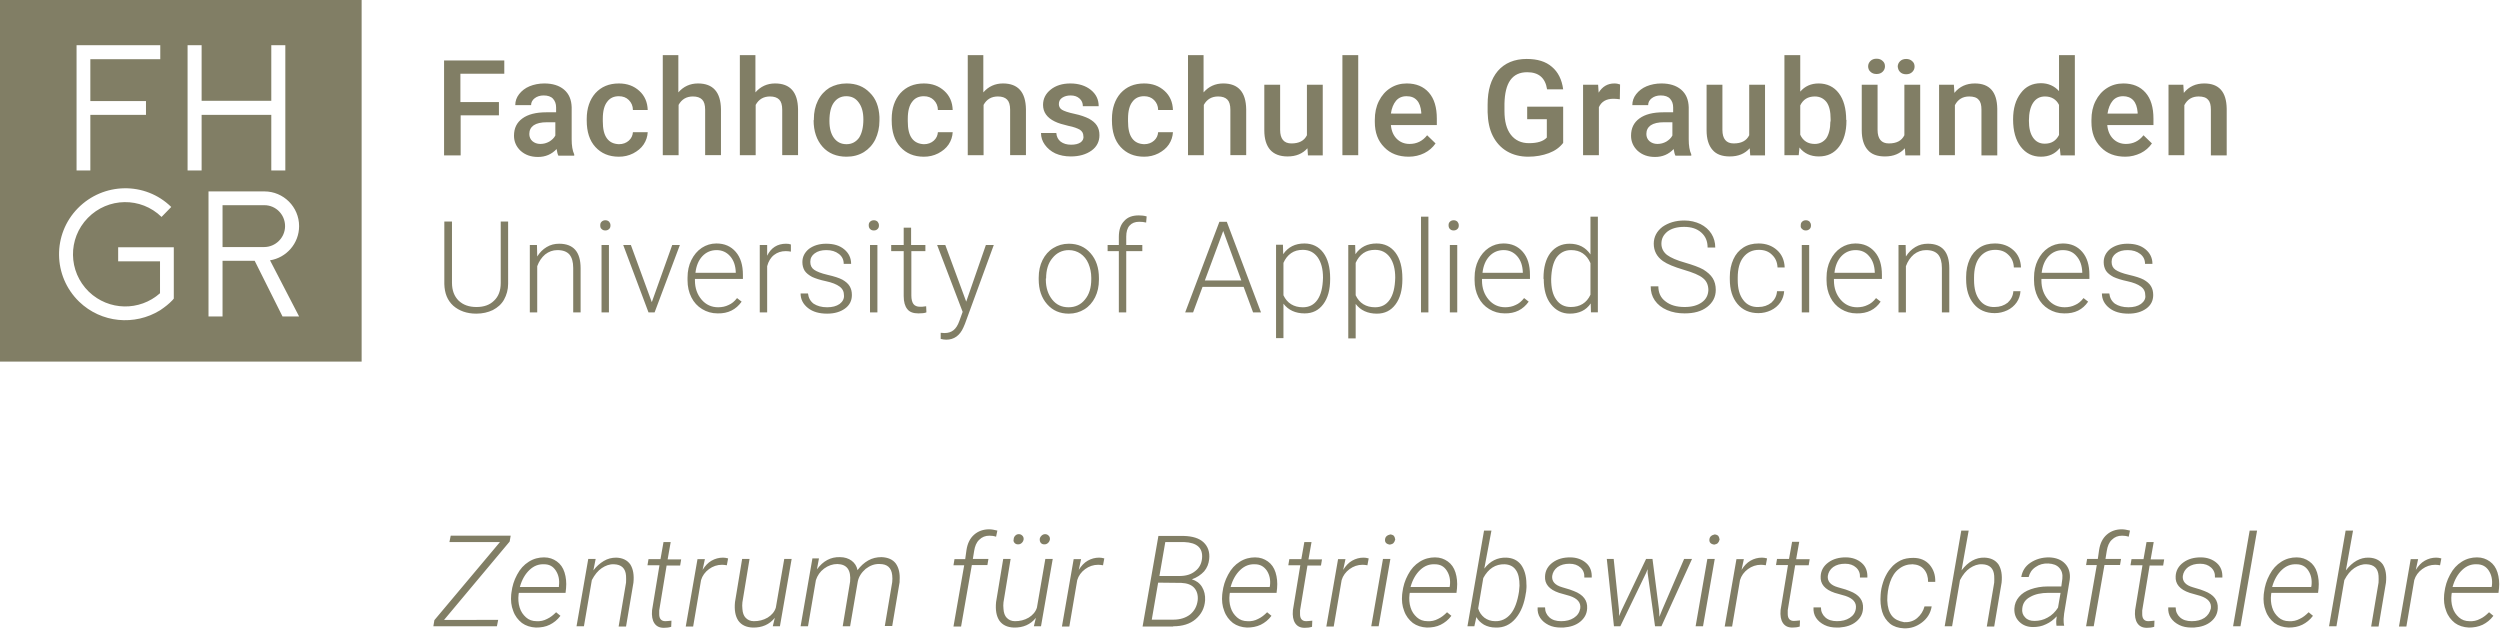 <?xml version="1.0" encoding="UTF-8" standalone="no"?>
<!-- Generator: Adobe Illustrator 23.0.4, SVG Export Plug-In . SVG Version: 6.00 Build 0)  -->

<svg
   xmlns:dc="http://purl.org/dc/elements/1.1/"
   xmlns:cc="http://creativecommons.org/ns#"
   xmlns:rdf="http://www.w3.org/1999/02/22-rdf-syntax-ns#"
   xmlns:svg="http://www.w3.org/2000/svg"
   xmlns="http://www.w3.org/2000/svg"
   xmlns:sodipodi="http://sodipodi.sourceforge.net/DTD/sodipodi-0.dtd"
   xmlns:inkscape="http://www.inkscape.org/namespaces/inkscape"
   version="1.1"
   id="Ebene_1"
   x="0px"
   y="0px"
   viewBox="0 0 296.815 74.625"
   xml:space="preserve"
   sodipodi:docname="FHGR_ZBW_d_rgb_granit.svg"
   inkscape:version="0.92.3 (2405546, 2018-03-11)"
   width="296.815"
   height="74.625"><defs
   id="defs23" /><sodipodi:namedview
   pagecolor="#ffffff"
   bordercolor="#666666"
   borderopacity="1"
   objecttolerance="10"
   gridtolerance="10"
   guidetolerance="10"
   inkscape:pageopacity="0"
   inkscape:pageshadow="2"
   inkscape:window-width="1920"
   inkscape:window-height="1121"
   id="namedview21"
   showgrid="false"
   inkscape:zoom="0.46805128"
   inkscape:cx="133.53237"
   inkscape:cy="104.45834"
   inkscape:window-x="-9"
   inkscape:window-y="-9"
   inkscape:window-maximized="1"
   inkscape:current-layer="Ebene_1" />
<style
   type="text/css"
   id="style2">
	.st0{fill:#817E65;}
</style>
<g
   id="g10"
   transform="scale(0.303)">
	<g
   id="g8">
		<path
   class="st0"
   d="M 103.6,80.4 H 87.2 v 16.4 h 9.8 6 0.5 c 4.5,0 8.2,-3.7 8.2,-8.2 0,-4.5 -3.6,-8.2 -8.1,-8.2 z"
   id="path4"
   inkscape:connector-curvature="0"
   style="fill:#817e65" />
		<path
   class="st0"
   d="M 0,0 V 141.7 H 141.7 V 0 Z m 30,17.7 h 5.5 27.3 v 5.5 H 35.4 V 39.6 H 57.2 V 45 H 35.4 V 66.8 H 30 Z m 38.1,84.5 v 4.6 10.2 c -0.2,0.2 -0.3,0.4 -0.5,0.6 -1.4,1.5 -3,2.7 -4.6,3.8 -0.1,0.1 -0.2,0.1 -0.3,0.2 -9.9,6.1 -23,5 -31.7,-3.4 C 20.7,108.2 20.5,91.8 30.5,81.6 40.5,71.4 56.9,71.1 67.1,81.1 L 63.3,85 c -8.1,-7.9 -21,-7.7 -28.9,0.4 -7.9,8.1 -7.7,21 0.4,28.9 7.8,7.5 19.9,7.7 27.9,0.6 V 102.4 H 46.3 V 96.9 H 68.1 Z M 79,66.8 H 73.5 V 17.7 H 79 v 21.8 h 27.3 V 17.7 h 5.5 v 49.1 h -5.5 V 45 H 79 Z m 38.2,57.2 h -6.5 L 99.8,102.2 H 87.2 V 124 H 81.7 V 75 h 5.5 16.4 c 7.5,0 13.6,6.1 13.6,13.6 0,6.8 -5,12.4 -11.4,13.4 z"
   id="path6"
   inkscape:connector-curvature="0"
   style="fill:#817e65" />
	</g>
</g>
<g
   id="g18"
   transform="scale(0.303)">
	<path
   class="st0"
   d="m 975.2,223.6 c 1.1,1.7 1.5,3.7 1.2,6 l -0.1,0.4 H 961 c 0.8,-2.9 2.1,-5.1 3.8,-6.7 1.7,-1.6 3.6,-2.3 5.7,-2.2 2,0 3.6,0.8 4.7,2.5 m -2.4,21.2 c 1.6,-0.8 3,-1.9 4.2,-3.5 l -1.7,-1.4 c -1.1,1.1 -2.2,2 -3.5,2.6 -1.3,0.7 -2.7,1 -4.2,0.9 -1.6,0 -3,-0.5 -4.1,-1.5 -1.1,-1 -2,-2.2 -2.5,-3.9 -0.5,-1.6 -0.6,-3.3 -0.4,-5.1 l 0.1,-0.6 H 979 l 0.2,-1.8 c 0.2,-2.2 0,-4.3 -0.6,-6.2 -0.6,-1.9 -1.6,-3.3 -3,-4.3 -1.4,-1 -3,-1.6 -5,-1.6 -2.1,0 -4.1,0.5 -6,1.7 -1.9,1.2 -3.4,2.8 -4.6,5.1 -1.2,2.2 -1.9,4.5 -2.2,7 l -0.1,0.8 c -0.2,2.3 0,4.4 0.8,6.4 0.7,2 1.9,3.5 3.4,4.7 1.5,1.1 3.4,1.7 5.5,1.8 1.9,0 3.7,-0.3 5.4,-1.1 m -16.2,-26 c -0.8,-0.2 -1.4,-0.3 -2,-0.3 -1.6,0 -3.1,0.4 -4.5,1.2 -1.4,0.8 -2.5,2 -3.5,3.6 l 0.9,-4.2 h -2.9 l -4.6,26.4 h 2.9 l 3.1,-18.2 c 0.5,-1.7 1.6,-3.2 3.1,-4.3 1.5,-1.1 3.2,-1.7 5.1,-1.7 0.7,0 1.3,0.1 1.9,0.2 z M 922,207.9 h -2.9 l -6.5,37.5 h 2.9 l 3.1,-18.1 c 1.1,-2.1 2.4,-3.7 3.9,-4.7 1.5,-1 3.1,-1.6 4.8,-1.5 2.9,0.1 4.5,1.6 4.7,4.5 0.1,0.9 0,1.8 0,2.7 l -2.9,17.2 h 2.9 l 2.9,-17.2 c 0.3,-3 -0.1,-5.3 -1.2,-7.1 -1.2,-1.7 -3,-2.6 -5.5,-2.7 -3.4,-0.1 -6.4,1.6 -9,5 z m -17.5,15.7 c 1.1,1.7 1.5,3.7 1.2,6 l -0.1,0.4 h -15.3 c 0.8,-2.9 2.1,-5.1 3.8,-6.7 1.7,-1.6 3.6,-2.3 5.7,-2.2 2,0 3.6,0.8 4.7,2.5 m -2.4,21.2 c 1.6,-0.8 3,-1.9 4.2,-3.5 l -1.7,-1.4 c -1.1,1.1 -2.2,2 -3.5,2.6 -1.3,0.7 -2.7,1 -4.2,0.9 -1.6,0 -3,-0.5 -4.1,-1.5 -1.1,-1 -2,-2.2 -2.5,-3.9 -0.5,-1.6 -0.6,-3.3 -0.4,-5.1 l 0.1,-0.6 h 18.3 l 0.2,-1.8 c 0.2,-2.2 0,-4.3 -0.6,-6.2 -0.6,-1.9 -1.6,-3.3 -3,-4.3 -1.4,-1 -3,-1.6 -5,-1.6 -2.1,0 -4.1,0.5 -6,1.7 -1.9,1.2 -3.4,2.8 -4.6,5.1 -1.2,2.2 -1.9,4.5 -2.2,7 L 887,233 c -0.2,2.3 0,4.4 0.8,6.4 0.7,2 1.9,3.5 3.4,4.7 1.5,1.1 3.4,1.7 5.5,1.8 2,0 3.8,-0.3 5.4,-1.1 m -17.7,-36.9 h -2.9 l -6.5,37.5 h 2.9 z m -20.6,34.2 c -1.4,0.9 -3,1.3 -5,1.3 -2,0 -3.5,-0.5 -4.6,-1.5 -1.1,-1 -1.7,-2.3 -1.7,-3.9 h -2.9 c -0.1,1.5 0.2,2.9 1,4.1 0.8,1.2 1.9,2.1 3.3,2.8 1.4,0.7 3,1 4.8,1 h 1 c 2.7,-0.2 4.9,-0.9 6.6,-2.3 1.7,-1.4 2.6,-3.1 2.7,-5.2 0.2,-3.1 -1.5,-5.4 -5.2,-6.8 l -1.6,-0.6 -3,-0.9 c -2.8,-0.8 -4.1,-2.3 -3.9,-4.4 0.2,-1.4 0.9,-2.6 2.1,-3.5 1.3,-0.9 2.8,-1.3 4.7,-1.3 1.8,0 3.2,0.5 4.3,1.5 1.1,1 1.6,2.3 1.5,3.9 h 2.9 c 0.1,-2.4 -0.6,-4.3 -2.2,-5.7 -1.6,-1.4 -3.7,-2.2 -6.3,-2.2 -2.6,0 -4.9,0.6 -6.8,2 -1.9,1.4 -2.9,3.2 -3,5.4 -0.2,3 1.6,5.2 5.5,6.5 l 4.2,1.2 c 3,1 4.4,2.6 4.1,4.9 -0.4,1.6 -1.2,2.8 -2.5,3.7 m -22.7,-29.8 -1.2,6.8 h -4.7 l -0.4,2.4 h 4.7 l -2.9,17.6 c -0.2,2.2 0.1,3.9 0.9,5.1 0.8,1.2 2,1.8 3.7,1.8 1,0 2,-0.1 2.9,-0.4 l 0.1,-2.4 c -1.1,0.1 -1.9,0.2 -2.4,0.2 -1.6,0 -2.4,-1 -2.4,-2.7 v -1.5 l 2.9,-17.6 h 5.3 l 0.4,-2.4 h -5.3 l 1.2,-6.8 h -2.8 z m -20.7,33.1 4.2,-24 h 6.1 l 0.4,-2.4 H 825 l 0.5,-3.1 c 0.3,-1.9 0.9,-3.4 2,-4.4 1.1,-1.1 2.4,-1.6 4,-1.6 0.8,0 1.7,0.1 2.6,0.4 l 0.5,-2.4 c -1.2,-0.3 -2.3,-0.5 -3.2,-0.5 -2.3,0 -4.3,0.7 -5.9,2.1 -1.6,1.4 -2.6,3.4 -3,6 L 822,219 h -4.2 l -0.4,2.4 h 4.2 l -4.2,24 z m -26.9,-3.5 c -0.9,-0.9 -1.3,-2.1 -1.1,-3.5 0.2,-2 1.2,-3.5 3.1,-4.5 1.9,-1.1 4.3,-1.6 7.2,-1.6 h 4.7 l -1,5.8 c -1.1,1.7 -2.4,3 -4.1,3.9 -1.6,0.9 -3.3,1.3 -5.1,1.3 -1.6,0 -2.8,-0.4 -3.7,-1.4 m 15.3,3.5 v -0.3 c -0.2,-0.9 -0.2,-1.7 -0.2,-2.6 l 0.2,-2.1 2.2,-13.3 c 0.3,-2.5 -0.3,-4.6 -1.8,-6.2 -1.5,-1.6 -3.6,-2.4 -6.3,-2.5 -2.8,0 -5.2,0.7 -7.3,2.1 -2.1,1.4 -3.2,3.3 -3.6,5.6 h 2.9 c 0.4,-1.6 1.2,-2.9 2.7,-3.9 1.4,-1 3.1,-1.5 5,-1.4 1.9,0.1 3.3,0.6 4.3,1.7 1,1.1 1.4,2.5 1.2,4.3 l -0.4,3 h -5.4 c -2.4,0 -4.6,0.4 -6.6,1.1 -2,0.7 -3.5,1.7 -4.6,3 -1.1,1.3 -1.7,2.8 -1.8,4.5 -0.1,2.1 0.5,3.8 1.9,5.2 1.4,1.4 3.2,2.1 5.4,2.1 1.8,0 3.5,-0.3 5.1,-1.1 1.6,-0.7 3,-1.8 4.2,-3.1 l -0.2,1.8 c 0,0.6 0,1.2 0.1,1.9 h 3 z m -37.4,-37.5 h -2.9 l -6.5,37.5 h 2.9 l 3.1,-18.1 c 1.1,-2.1 2.4,-3.7 3.9,-4.7 1.5,-1 3.1,-1.6 4.8,-1.5 2.9,0.1 4.5,1.6 4.7,4.5 0.1,0.9 0,1.8 0,2.7 l -2.9,17.2 h 2.9 l 2.9,-17.2 c 0.3,-3 -0.1,-5.3 -1.2,-7.1 -1.2,-1.7 -3,-2.6 -5.5,-2.7 -3.4,-0.1 -6.4,1.6 -9,5 z m -30.1,33.4 c -1.1,-1.4 -1.7,-3.4 -1.8,-6 0,-2.5 0.3,-4.9 1.1,-7.2 0.8,-2.3 1.9,-4 3.5,-5.2 1.5,-1.2 3.3,-1.8 5.3,-1.8 1.9,0.1 3.4,0.7 4.5,2 1.1,1.3 1.6,2.9 1.6,4.9 h 2.8 c 0.1,-2.7 -0.7,-4.9 -2.2,-6.7 -1.6,-1.8 -3.7,-2.7 -6.4,-2.7 -1.9,0 -3.6,0.3 -5,1 -1.4,0.7 -2.8,1.7 -3.8,3 -1.1,1.2 -1.9,2.7 -2.6,4.3 -0.6,1.6 -1.1,3.3 -1.3,5 l -0.1,1.1 c -0.2,2.5 0,4.7 0.6,6.7 0.6,2 1.7,3.5 3.1,4.7 1.4,1.1 3.2,1.7 5.4,1.8 2.7,0.1 5,-0.7 7.1,-2.3 2.1,-1.6 3.4,-3.7 3.8,-6.3 h -2.8 c -0.5,1.9 -1.5,3.4 -2.9,4.6 -1.4,1.2 -3.2,1.7 -5.1,1.6 -2.1,-0.4 -3.7,-1.1 -4.8,-2.5 m -16.5,0.8 c -1.4,0.9 -3,1.3 -5,1.3 -2,0 -3.5,-0.5 -4.6,-1.5 -1.1,-1 -1.7,-2.3 -1.7,-3.9 h -2.9 c -0.1,1.5 0.2,2.9 1,4.1 0.8,1.2 1.9,2.1 3.3,2.8 1.4,0.7 3,1 4.8,1 h 1 c 2.7,-0.2 4.9,-0.9 6.6,-2.3 1.7,-1.4 2.6,-3.1 2.7,-5.2 0.2,-3.1 -1.5,-5.4 -5.2,-6.8 l -1.6,-0.6 -3.1,-0.9 c -2.8,-0.8 -4.1,-2.3 -3.9,-4.4 0.2,-1.4 0.9,-2.6 2.1,-3.5 1.3,-0.9 2.8,-1.3 4.7,-1.3 1.8,0 3.2,0.5 4.3,1.5 1.1,1 1.6,2.3 1.5,3.9 h 2.9 c 0.1,-2.4 -0.6,-4.3 -2.2,-5.7 -1.6,-1.4 -3.7,-2.2 -6.3,-2.2 -2.6,0 -4.9,0.6 -6.8,2 -1.9,1.4 -2.9,3.2 -3,5.4 -0.2,3 1.6,5.2 5.5,6.5 l 4.2,1.2 c 3,1 4.4,2.6 4.1,4.9 -0.2,1.6 -1,2.8 -2.4,3.7 M 702.2,212.3 701,219 h -4.7 l -0.4,2.4 h 4.7 l -2.9,17.6 c -0.2,2.2 0.1,3.9 0.9,5.1 0.8,1.2 2,1.8 3.7,1.8 1,0 2,-0.1 2.9,-0.4 l 0.1,-2.4 c -1.1,0.1 -1.9,0.2 -2.4,0.2 -1.6,0 -2.4,-1 -2.4,-2.7 v -1.5 l 2.9,-17.6 h 5.3 l 0.4,-2.4 h -5.3 l 1.2,-6.8 z m -9.8,6.5 c -0.8,-0.2 -1.4,-0.3 -2,-0.3 -1.6,0 -3.1,0.4 -4.5,1.2 -1.4,0.8 -2.5,2 -3.5,3.6 l 0.9,-4.2 h -2.9 l -4.6,26.4 h 2.9 l 3.1,-18.2 c 0.5,-1.7 1.6,-3.2 3.1,-4.3 1.5,-1.1 3.2,-1.7 5.1,-1.7 0.7,0 1.3,0.1 1.9,0.2 z m -20.7,-5.4 c 0.6,-0.1 1.1,-0.3 1.4,-0.6 0.3,-0.3 0.5,-0.7 0.7,-1.4 -0.1,-0.7 -0.3,-1.1 -0.5,-1.4 -0.3,-0.3 -0.7,-0.5 -1.4,-0.6 -1.3,0.3 -2,0.9 -2.1,2 -0.1,1.1 0.5,1.8 1.9,2 m 0.2,5.6 H 669 l -4.6,26.4 h 2.9 z m -39.6,0 h -2.7 l 2.8,26.4 h 2.5 l 10.1,-20.9 0.6,-1.5 v 1.5 l 2.9,20.9 H 651 L 663,219 h -3.1 l -8.7,20.2 -1,2.5 -0.1,-2.5 -2.6,-20.2 H 645 l -9.6,20.1 -1,2.3 v -2.1 z m -15.6,23.1 c -1.4,0.9 -3,1.3 -5,1.3 -2,0 -3.5,-0.5 -4.6,-1.5 -1.1,-1 -1.7,-2.3 -1.7,-3.9 h -2.9 c -0.1,1.5 0.2,2.9 1,4.1 0.8,1.2 1.9,2.1 3.3,2.8 1.4,0.7 3,1 4.8,1 h 1 c 2.7,-0.2 4.9,-0.9 6.6,-2.3 1.7,-1.4 2.6,-3.1 2.7,-5.2 0.2,-3.1 -1.5,-5.4 -5.2,-6.8 l -1.6,-0.6 -3,-0.9 c -2.8,-0.8 -4.1,-2.3 -3.9,-4.4 0.2,-1.4 0.9,-2.6 2.1,-3.5 1.3,-0.9 2.8,-1.3 4.7,-1.3 1.8,0 3.2,0.5 4.3,1.5 1.1,1 1.6,2.3 1.5,3.9 h 2.9 c 0.1,-2.4 -0.6,-4.3 -2.2,-5.7 -1.6,-1.4 -3.7,-2.2 -6.3,-2.2 -2.6,0 -4.9,0.6 -6.8,2 -1.9,1.4 -2.9,3.2 -3,5.4 -0.2,3 1.6,5.2 5.5,6.5 l 4.2,1.2 c 3,1 4.4,2.6 4.1,4.9 -0.3,1.6 -1.1,2.8 -2.5,3.7 m -24.8,-1.5 c -1.6,1.9 -3.7,2.9 -6.1,2.8 -1.6,0 -3,-0.5 -4.2,-1.4 -1.1,-0.9 -2,-2.1 -2.4,-3.6 l 2,-11.9 c 2,-3.7 4.8,-5.5 8.4,-5.4 1.9,0.1 3.4,0.8 4.4,2.3 1,1.4 1.4,3.5 1.4,6.1 l -0.2,2.3 c -0.6,3.9 -1.7,6.9 -3.3,8.8 m 6.1,-8.8 c 0.1,-1 0.2,-2 0.1,-3 0,-3.2 -0.8,-5.7 -2.1,-7.5 -1.4,-1.8 -3.3,-2.7 -5.8,-2.8 -3.4,-0.1 -6.3,1.3 -8.6,4.3 l 2.8,-14.9 h -2.9 l -6.5,37.5 h 2.7 l 0.8,-3.6 c 0.7,1.3 1.7,2.2 3,3 1.3,0.7 2.8,1.1 4.6,1.1 3.1,0.1 5.7,-1.1 7.8,-3.6 2.1,-2.5 3.4,-5.8 4,-10 z m -31.1,-8.2 c 1.1,1.7 1.5,3.7 1.2,6 L 568,230 h -15.3 c 0.8,-2.9 2.1,-5.1 3.8,-6.7 1.7,-1.6 3.6,-2.3 5.7,-2.2 2.1,0 3.6,0.8 4.7,2.5 m -2.4,21.2 c 1.6,-0.8 3,-1.9 4.2,-3.5 l -1.7,-1.4 c -1.1,1.1 -2.2,2 -3.5,2.6 -1.3,0.7 -2.7,1 -4.2,0.9 -1.6,0 -3,-0.5 -4.1,-1.5 -1.1,-1 -2,-2.2 -2.5,-3.9 -0.5,-1.6 -0.6,-3.3 -0.4,-5.1 l 0.1,-0.6 h 18.3 l 0.2,-1.8 c 0.2,-2.2 0,-4.3 -0.6,-6.2 -0.6,-1.9 -1.6,-3.3 -3,-4.3 -1.4,-1 -3,-1.6 -5,-1.6 -2.1,0 -4.1,0.5 -6,1.7 -1.9,1.2 -3.4,2.8 -4.6,5.1 -1.2,2.2 -1.9,4.5 -2.2,7 l -0.1,0.8 c -0.2,2.3 0,4.4 0.8,6.4 0.7,2 1.9,3.5 3.4,4.7 1.5,1.1 3.4,1.7 5.5,1.8 2,0 3.8,-0.3 5.4,-1.1 m -19.9,-31.4 c 0.6,-0.1 1.1,-0.3 1.4,-0.6 0.3,-0.3 0.5,-0.7 0.7,-1.4 -0.1,-0.7 -0.3,-1.1 -0.5,-1.4 -0.3,-0.3 -0.7,-0.5 -1.4,-0.6 -1.3,0.3 -2,0.9 -2.1,2 -0.1,1.1 0.5,1.8 1.9,2 m 0.2,5.6 h -2.9 l -4.6,26.4 h 2.9 z m -8.5,-0.2 c -0.8,-0.2 -1.4,-0.3 -2,-0.3 -1.6,0 -3.1,0.4 -4.5,1.2 -1.4,0.8 -2.5,2 -3.5,3.6 l 0.9,-4.2 h -2.9 l -4.6,26.4 h 2.9 l 3.1,-18.2 c 0.5,-1.7 1.6,-3.2 3.1,-4.3 1.5,-1.1 3.2,-1.7 5.1,-1.7 0.7,0 1.3,0.1 1.9,0.2 z m -25.2,-6.5 -1.2,6.8 h -4.7 l -0.4,2.4 h 4.7 l -2.9,17.6 c -0.2,2.2 0.1,3.9 0.9,5.1 0.8,1.2 2,1.8 3.7,1.8 1,0 2,-0.1 2.9,-0.4 l 0.1,-2.4 c -1.1,0.1 -1.9,0.2 -2.4,0.2 -1.6,0 -2.4,-1 -2.4,-2.7 v -1.5 l 2.9,-17.6 h 5.3 l 0.4,-2.4 h -5.3 l 1.2,-6.8 h -2.8 z m -14.7,11.3 c 1.1,1.7 1.5,3.7 1.2,6 l -0.1,0.4 h -15.3 c 0.8,-2.9 2.1,-5.1 3.8,-6.7 1.7,-1.6 3.6,-2.3 5.7,-2.2 2,0 3.5,0.8 4.7,2.5 m -2.4,21.2 c 1.6,-0.8 3,-1.9 4.2,-3.5 l -1.7,-1.4 c -1.1,1.1 -2.2,2 -3.5,2.6 -1.3,0.7 -2.7,1 -4.2,0.9 -1.6,0 -3,-0.5 -4.1,-1.5 -1.1,-1 -2,-2.2 -2.5,-3.9 -0.5,-1.6 -0.6,-3.3 -0.4,-5.1 l 0.1,-0.6 h 18.3 l 0.2,-1.8 c 0.2,-2.2 0,-4.3 -0.6,-6.2 -0.6,-1.9 -1.6,-3.3 -3,-4.3 -1.4,-1 -3,-1.6 -5,-1.6 -2.1,0 -4.1,0.5 -6,1.7 -1.9,1.2 -3.4,2.8 -4.6,5.1 -1.2,2.2 -1.9,4.5 -2.2,7 l -0.1,0.8 c -0.2,2.3 0,4.4 0.8,6.4 0.7,2 1.9,3.5 3.4,4.7 1.5,1.1 3.4,1.7 5.5,1.8 1.9,0 3.7,-0.3 5.4,-1.1 m -37.4,-32.4 h 7.4 c 5,0.2 7.4,2.3 7,6.4 -0.2,2.1 -1.1,3.8 -2.7,5 -1.6,1.3 -3.6,1.9 -6.2,1.9 h -7.8 z m 6.3,16 c 2.2,0.1 3.9,0.7 5,1.9 1.1,1.2 1.6,2.9 1.4,4.9 -0.3,2.4 -1.3,4.2 -3,5.6 -1.7,1.3 -3.9,2 -6.5,2 h -8.5 l 2.5,-14.5 z m -3.2,17 c 3.6,0 6.6,-0.9 8.8,-2.8 2.2,-1.9 3.5,-4.3 3.7,-7.4 0.1,-2 -0.3,-3.7 -1.2,-5.2 -0.9,-1.5 -2.3,-2.5 -4,-3 2,-0.7 3.6,-1.8 4.8,-3.1 1.2,-1.4 1.8,-3 2,-4.8 0.3,-2.8 -0.5,-5 -2.2,-6.6 -1.7,-1.6 -4.3,-2.4 -7.7,-2.5 h -10 l -6.2,35.5 h 12 z m -27,-26.6 c -0.8,-0.2 -1.4,-0.3 -2,-0.3 -1.6,0 -3.1,0.4 -4.5,1.2 -1.4,0.8 -2.5,2 -3.5,3.6 l 0.9,-4.2 h -2.9 l -4.6,26.4 h 2.9 l 3.1,-18.2 c 0.5,-1.7 1.6,-3.2 3.1,-4.3 1.5,-1.1 3.2,-1.7 5.1,-1.7 0.7,0 1.3,0.1 1.9,0.2 z m -24.8,-6 c 0.4,0.4 0.8,0.5 1.4,0.5 0.5,0 1,-0.2 1.4,-0.6 0.4,-0.4 0.6,-0.8 0.7,-1.4 0,-0.6 -0.1,-1 -0.5,-1.4 -0.4,-0.4 -0.8,-0.6 -1.4,-0.6 -0.5,0 -1,0.2 -1.4,0.6 -0.4,0.4 -0.7,0.9 -0.7,1.4 0,0.6 0.1,1.1 0.5,1.5 m -10.3,0 c 0.4,0.4 0.8,0.5 1.4,0.5 0.5,0 1,-0.2 1.4,-0.6 0.4,-0.4 0.6,-0.8 0.7,-1.4 0,-0.6 -0.1,-1 -0.5,-1.4 -0.4,-0.4 -0.8,-0.6 -1.4,-0.6 -0.6,0 -1,0.2 -1.4,0.6 -0.4,0.4 -0.6,0.9 -0.6,1.4 -0.2,0.6 0,1.1 0.4,1.5 m 7.5,32.6 h 2.8 l 4.6,-26.4 h -2.9 l -3.3,19.1 c -0.5,1.6 -1.6,2.9 -3.2,3.9 -1.7,1 -3.5,1.4 -5.4,1.4 -1.4,0 -2.4,-0.5 -3.2,-1.3 -0.8,-0.8 -1.2,-2 -1.3,-3.5 -0.1,-0.9 -0.1,-1.7 0,-2.6 l 2.8,-17 h -2.9 l -2.8,16.9 c -0.3,3.1 0.1,5.5 1.3,7.3 1.2,1.7 3.1,2.6 5.6,2.7 3.7,0.1 6.6,-1.2 8.7,-3.8 z m -28.5,0 4.2,-24 h 6.1 l 0.4,-2.4 h -6.1 l 0.5,-3.1 c 0.3,-1.9 0.9,-3.4 2,-4.4 1.1,-1.1 2.4,-1.6 4,-1.6 0.8,0 1.7,0.1 2.6,0.4 l 0.5,-2.4 c -1.2,-0.3 -2.3,-0.5 -3.2,-0.5 -2.3,0 -4.3,0.7 -5.9,2.1 -1.6,1.4 -2.6,3.4 -3,6 l -0.5,3.6 H 374 l -0.4,2.4 h 4.2 l -4.2,24 h 3 z m -58.3,-26.4 -4.6,26.4 h 2.9 l 3.1,-18.1 c 0.6,-1.8 1.6,-3.3 3.2,-4.5 1.6,-1.2 3.4,-1.8 5.2,-1.8 3.8,0.1 5.4,2.4 5,6.9 l -2.9,17.5 h 2.9 l 3,-17.5 c 0.4,-2 1.5,-3.6 3.1,-5 1.7,-1.3 3.5,-2 5.5,-1.9 3,0 4.6,1.5 4.9,4.4 0.1,0.9 0.1,1.8 0,2.7 l -2.9,17.2 h 2.9 l 2.9,-17.2 v -0.6 c 0.2,-2.8 -0.3,-5 -1.5,-6.7 -1.2,-1.6 -3.1,-2.4 -5.6,-2.5 -1.9,0 -3.6,0.4 -5.2,1.3 -1.6,0.9 -3,2.2 -4.2,3.8 -0.3,-1.6 -1.1,-2.8 -2.3,-3.7 -1.2,-0.9 -2.8,-1.4 -4.6,-1.4 -3.6,-0.1 -6.6,1.5 -9,4.8 l 0.8,-4.3 h -2.6 z m -15.5,26.4 h 2.8 l 4.6,-26.4 h -2.9 l -3.3,19.1 c -0.5,1.6 -1.6,2.9 -3.2,3.9 -1.7,1 -3.5,1.4 -5.4,1.4 -1.4,0 -2.4,-0.5 -3.2,-1.3 -0.8,-0.8 -1.2,-2 -1.3,-3.5 -0.1,-0.9 -0.1,-1.7 0,-2.6 l 2.8,-17 h -2.9 l -2.8,16.9 c -0.3,3.1 0.1,5.5 1.3,7.3 1.2,1.7 3.1,2.6 5.6,2.7 3.7,0.1 6.6,-1.2 8.7,-3.8 z m -17.5,-26.6 c -0.8,-0.2 -1.4,-0.3 -2,-0.3 -1.6,0 -3.1,0.4 -4.5,1.2 -1.4,0.8 -2.5,2 -3.5,3.6 l 0.9,-4.2 h -2.9 l -4.6,26.4 h 2.9 l 3.1,-18.2 c 0.5,-1.7 1.6,-3.2 3.1,-4.3 1.5,-1.1 3.2,-1.7 5.1,-1.7 0.7,0 1.3,0.1 1.9,0.2 z m -25.3,-6.5 -1.2,6.8 h -4.7 l -0.4,2.4 h 4.7 l -2.9,17.6 c -0.2,2.2 0.1,3.9 0.9,5.1 0.8,1.2 2,1.8 3.7,1.8 1,0 2,-0.1 2.9,-0.4 l 0.1,-2.4 c -1.1,0.1 -1.9,0.2 -2.4,0.2 -1.6,0 -2.4,-1 -2.4,-2.7 v -1.5 l 2.9,-17.6 h 5.3 l 0.4,-2.4 h -5.3 l 1.2,-6.8 H 260 Z m -29.5,6.7 -4.6,26.4 h 2.9 l 3.1,-18.1 c 1.1,-2.1 2.4,-3.7 3.9,-4.7 1.5,-1 3.1,-1.6 4.8,-1.5 2.9,0.1 4.5,1.6 4.7,4.5 0.1,0.9 0,1.8 0,2.7 l -2.9,17.2 h 2.9 l 2.9,-17.2 c 0.3,-3 -0.1,-5.3 -1.2,-7.1 -1.2,-1.7 -3,-2.6 -5.5,-2.7 -1.8,0 -3.4,0.4 -4.9,1.3 -1.5,0.9 -2.9,2.1 -4.1,3.7 l 0.9,-4.5 z m -12.7,4.6 c 1.1,1.7 1.5,3.7 1.2,6 v 0.4 h -15.3 c 0.8,-2.9 2.1,-5.1 3.8,-6.7 1.7,-1.6 3.6,-2.3 5.7,-2.2 2,0 3.5,0.8 4.6,2.5 m -2.4,21.2 c 1.6,-0.8 3,-1.9 4.2,-3.5 l -1.7,-1.4 c -1.1,1.1 -2.2,2 -3.5,2.6 -1.3,0.7 -2.7,1 -4.2,0.9 -1.6,0 -3,-0.5 -4.1,-1.5 -1.1,-1 -2,-2.2 -2.5,-3.9 -0.5,-1.6 -0.6,-3.3 -0.4,-5.1 l 0.1,-0.6 h 18.3 l 0.2,-1.8 c 0.2,-2.2 0,-4.3 -0.6,-6.2 -0.6,-1.9 -1.6,-3.3 -3,-4.3 -1.4,-1 -3,-1.6 -5,-1.6 -2.1,0 -4.1,0.5 -6,1.7 -1.9,1.2 -3.4,2.8 -4.6,5.1 -1.2,2.2 -1.9,4.5 -2.2,7 l -0.1,0.8 c -0.2,2.3 0,4.4 0.8,6.4 0.7,2 1.9,3.5 3.4,4.7 1.5,1.1 3.4,1.7 5.5,1.8 2,0 3.8,-0.3 5.4,-1.1 m -15.7,-32.6 0.4,-2.3 h -23.5 l -0.5,2.5 h 19.8 l -25.7,30.6 -0.4,2.4 h 24.9 l 0.5,-2.5 H 174 Z"
   id="path12"
   inkscape:connector-curvature="0"
   style="fill:#817e65" />
	<path
   class="st0"
   d="m 838.9,119.1 c -1.3,0.9 -2.9,1.3 -4.9,1.3 -2.2,0 -3.9,-0.5 -5.3,-1.4 -1.3,-1 -2,-2.3 -2.2,-4 h -2.9 c 0,2.3 1,4.2 2.9,5.7 1.9,1.5 4.4,2.2 7.5,2.2 2.9,0 5.2,-0.7 7,-2 1.8,-1.3 2.7,-3.1 2.7,-5.3 0,-1.4 -0.3,-2.5 -0.9,-3.5 -0.6,-1 -1.6,-1.8 -2.8,-2.5 -1.3,-0.7 -3.2,-1.3 -5.8,-1.9 -2.6,-0.6 -4.3,-1.3 -5.3,-2 -1,-0.7 -1.5,-1.7 -1.5,-3.1 0,-1.4 0.6,-2.5 1.7,-3.3 1.2,-0.9 2.7,-1.3 4.6,-1.3 2,0 3.6,0.5 4.9,1.5 1.3,1 1.9,2.3 1.9,3.9 h 2.9 c 0,-2.3 -0.9,-4.2 -2.7,-5.7 -1.8,-1.5 -4.1,-2.2 -7.1,-2.2 -2.7,0 -4.9,0.7 -6.7,2 -1.7,1.4 -2.6,3.1 -2.6,5.2 0,1.3 0.3,2.4 0.9,3.4 0.6,0.9 1.6,1.7 2.9,2.4 1.3,0.6 3.1,1.2 5.5,1.7 2.3,0.5 4.1,1.2 5.3,2.1 1.2,0.9 1.7,2 1.7,3.5 0.2,1.2 -0.5,2.4 -1.7,3.3 m -25.2,-18.7 c 1.4,1.6 2.1,3.7 2.2,6.2 v 0.3 H 800 c 0.3,-2.7 1.2,-4.9 2.7,-6.5 1.5,-1.6 3.4,-2.4 5.6,-2.4 2.3,0 4.1,0.8 5.4,2.4 m 4.5,17.8 -1.8,-1.4 c -1,1.3 -2.1,2.2 -3.3,2.7 -1.2,0.6 -2.6,0.9 -4.1,0.9 -2.6,0 -4.8,-1 -6.5,-3 -1.7,-2 -2.6,-4.5 -2.6,-7.5 v -0.6 h 18.8 v -1.6 c 0,-3.8 -0.9,-6.8 -2.8,-9 -1.9,-2.2 -4.4,-3.3 -7.6,-3.3 -2.1,0 -4,0.6 -5.7,1.7 -1.8,1.2 -3.1,2.8 -4.1,4.8 -1,2 -1.5,4.3 -1.5,6.9 v 1 c 0,2.5 0.5,4.7 1.5,6.7 1,2 2.4,3.5 4.2,4.6 1.8,1.1 3.8,1.7 6.1,1.7 4.2,0.1 7.3,-1.5 9.4,-4.6 m -42.5,-0.6 c -1.5,-1.9 -2.2,-4.5 -2.2,-7.9 v -0.9 c 0,-3.4 0.7,-6.1 2.2,-8 1.5,-1.9 3.5,-2.9 6.1,-2.9 2.1,0 3.8,0.6 5.1,1.9 1.4,1.3 2.1,2.9 2.2,5 h 2.8 c -0.1,-2.8 -1.1,-5.1 -3,-6.8 -1.9,-1.7 -4.3,-2.6 -7.2,-2.6 -2.3,0 -4.3,0.5 -6,1.6 -1.7,1.1 -3,2.6 -3.9,4.6 -0.9,2 -1.4,4.3 -1.4,6.9 v 0.9 c 0,4.1 1,7.3 3,9.7 2,2.4 4.8,3.6 8.2,3.6 1.8,0 3.4,-0.4 4.9,-1.1 1.5,-0.7 2.8,-1.8 3.7,-3.1 0.9,-1.3 1.4,-2.8 1.5,-4.4 h -2.8 c -0.1,1.8 -0.9,3.3 -2.2,4.5 -1.4,1.1 -3.1,1.7 -5.1,1.7 -2.4,0.1 -4.5,-0.8 -5.9,-2.7 M 743.9,96 v 26.4 h 2.9 v -18.1 c 0.7,-1.9 1.7,-3.4 3.1,-4.6 1.4,-1.1 3,-1.7 4.8,-1.7 2.2,0 3.7,0.6 4.7,1.7 1,1.2 1.5,2.9 1.5,5.3 v 17.4 h 2.9 v -17.3 c 0,-3.2 -0.7,-5.6 -2.1,-7.2 -1.4,-1.6 -3.5,-2.4 -6.3,-2.4 -1.8,0 -3.4,0.4 -4.9,1.3 -1.5,0.9 -2.7,2.1 -3.7,3.7 L 746.7,96 Z m -11.5,4.4 c 1.4,1.6 2.1,3.7 2.2,6.2 v 0.3 h -15.8 c 0.3,-2.7 1.2,-4.9 2.7,-6.5 1.5,-1.6 3.4,-2.4 5.6,-2.4 2.2,0 4,0.8 5.3,2.4 m 4.5,17.8 -1.8,-1.4 c -1,1.3 -2.1,2.2 -3.3,2.7 -1.2,0.6 -2.6,0.9 -4.1,0.9 -2.6,0 -4.8,-1 -6.5,-3 -1.7,-2 -2.6,-4.5 -2.6,-7.5 v -0.6 h 18.8 v -1.6 c 0,-3.8 -0.9,-6.8 -2.8,-9 -1.9,-2.2 -4.4,-3.3 -7.6,-3.3 -2.1,0 -4,0.6 -5.7,1.7 -1.8,1.2 -3.1,2.8 -4.1,4.8 -1,2 -1.5,4.3 -1.5,6.9 v 1 c 0,2.5 0.5,4.7 1.5,6.7 1,2 2.4,3.5 4.2,4.6 1.8,1.1 3.8,1.7 6.1,1.7 4.2,0.1 7.3,-1.5 9.4,-4.6 M 706.1,89.7 c 0.4,0.4 0.8,0.6 1.5,0.6 0.6,0 1.1,-0.2 1.5,-0.6 0.4,-0.4 0.5,-0.8 0.5,-1.4 0,-0.6 -0.2,-1 -0.5,-1.4 -0.4,-0.4 -0.9,-0.6 -1.5,-0.6 -0.6,0 -1.1,0.2 -1.5,0.6 -0.4,0.4 -0.5,0.8 -0.5,1.4 -0.1,0.6 0.1,1.1 0.5,1.4 M 709,96 h -3 v 26.4 h 2.9 V 96 Z m -25.9,21.6 c -1.5,-1.9 -2.2,-4.5 -2.2,-7.9 v -0.9 c 0,-3.4 0.7,-6.1 2.2,-8 1.5,-1.9 3.5,-2.9 6.1,-2.9 2.1,0 3.8,0.6 5.1,1.9 1.4,1.3 2.1,2.9 2.2,5 h 2.8 c -0.1,-2.8 -1.1,-5.1 -3,-6.8 -1.9,-1.7 -4.3,-2.6 -7.2,-2.6 -2.3,0 -4.3,0.5 -6,1.6 -1.7,1.1 -3,2.6 -3.9,4.6 -0.9,2 -1.4,4.3 -1.4,6.9 v 0.9 c 0,4.1 1,7.3 3,9.7 2,2.4 4.8,3.6 8.2,3.6 1.8,0 3.4,-0.4 4.9,-1.1 1.5,-0.7 2.8,-1.8 3.7,-3.1 0.9,-1.3 1.4,-2.8 1.5,-4.4 h -2.8 c -0.1,1.8 -0.9,3.3 -2.2,4.5 -1.4,1.1 -3.1,1.7 -5.1,1.7 -2.4,0.1 -4.5,-0.8 -5.9,-2.7 m -16.3,0.9 c -1.7,1.2 -3.9,1.8 -6.7,1.8 -3.1,0 -5.6,-0.7 -7.5,-2.2 -1.9,-1.4 -2.8,-3.4 -2.8,-5.9 h -3 c 0,2.1 0.5,3.9 1.6,5.5 1.1,1.6 2.7,2.9 4.8,3.8 2.1,0.9 4.4,1.3 6.9,1.3 3.7,0 6.6,-0.8 8.8,-2.5 2.2,-1.7 3.4,-3.9 3.4,-6.7 0,-1.8 -0.4,-3.3 -1.2,-4.6 -0.8,-1.3 -2.1,-2.4 -3.7,-3.4 -1.6,-0.9 -4.1,-1.8 -7.2,-2.7 -3.2,-0.9 -5.5,-1.9 -7,-3 -1.4,-1.1 -2.2,-2.6 -2.2,-4.4 0,-2 0.8,-3.5 2.4,-4.8 1.6,-1.2 3.8,-1.8 6.5,-1.8 2.8,0 5,0.7 6.7,2.2 1.7,1.5 2.5,3.4 2.5,5.9 h 3 c 0,-2 -0.5,-3.8 -1.5,-5.4 -1,-1.6 -2.5,-2.9 -4.3,-3.8 -1.9,-0.9 -4,-1.4 -6.3,-1.4 -3.5,0 -6.3,0.9 -8.6,2.5 -2.2,1.7 -3.4,3.9 -3.4,6.6 0,2.8 1.2,5.1 3.6,6.8 1.7,1.2 4.4,2.3 8.1,3.4 3.7,1.1 6.2,2.1 7.6,3.3 1.4,1.1 2.1,2.7 2.1,4.7 -0.1,2 -0.9,3.6 -2.6,4.8 m -56.9,-17.6 c 1.4,-1.9 3.3,-2.9 5.7,-2.9 3.6,0 6.1,1.7 7.6,5.1 v 12.4 c -1.5,3.2 -4.1,4.8 -7.7,4.8 -2.5,0 -4.4,-1 -5.7,-2.9 -1.4,-1.9 -2,-4.6 -2,-8 0.1,-3.7 0.8,-6.6 2.1,-8.5 m -5,8.4 c 0,4.2 0.9,7.5 2.8,9.9 1.9,2.4 4.3,3.7 7.4,3.7 3.6,0 6.4,-1.3 8.2,-4 l 0.1,3.5 h 2.7 V 84.9 h -2.9 v 14.8 c -1.9,-2.8 -4.6,-4.2 -8.2,-4.2 -3.1,0 -5.6,1.2 -7.5,3.6 -1.8,2.4 -2.7,5.7 -2.7,9.8 v 0.4 z m -10.4,-8.9 c 1.4,1.6 2.1,3.7 2.2,6.2 v 0.3 h -15.8 c 0.3,-2.7 1.2,-4.9 2.7,-6.5 1.5,-1.6 3.4,-2.4 5.6,-2.4 2.1,0 3.9,0.8 5.3,2.4 m 4.5,17.8 -1.8,-1.4 c -1,1.3 -2.1,2.2 -3.3,2.7 -1.2,0.6 -2.6,0.9 -4.1,0.9 -2.6,0 -4.8,-1 -6.5,-3 -1.7,-2 -2.6,-4.5 -2.6,-7.5 v -0.6 h 18.8 v -1.6 c 0,-3.8 -0.9,-6.8 -2.8,-9 -1.9,-2.2 -4.4,-3.3 -7.6,-3.3 -2.1,0 -4,0.6 -5.7,1.7 -1.8,1.2 -3.1,2.8 -4.1,4.8 -1,2 -1.5,4.3 -1.5,6.9 v 1 c 0,2.5 0.5,4.7 1.5,6.7 1,2 2.4,3.5 4.2,4.6 1.8,1.1 3.8,1.7 6.1,1.7 4.1,0.1 7.2,-1.5 9.4,-4.6 M 568.1,89.7 c 0.4,0.4 0.8,0.6 1.5,0.6 0.6,0 1.1,-0.2 1.5,-0.6 0.4,-0.4 0.5,-0.8 0.5,-1.4 0,-0.6 -0.2,-1 -0.5,-1.4 -0.4,-0.4 -0.9,-0.6 -1.5,-0.6 -0.6,0 -1.1,0.2 -1.5,0.6 -0.4,0.4 -0.5,0.8 -0.5,1.4 0,0.6 0.2,1.1 0.5,1.4 M 571,96 h -2.9 v 26.4 H 571 Z M 559.7,84.9 h -2.9 v 37.5 h 2.9 z m -15.2,32.6 c -1.4,2 -3.3,2.9 -5.7,2.9 -1.8,0 -3.3,-0.4 -4.6,-1.2 -1.3,-0.8 -2.3,-2 -3,-3.5 V 103 c 0.7,-1.6 1.7,-2.9 3,-3.8 1.3,-0.9 2.8,-1.3 4.6,-1.3 2.5,0 4.4,1 5.8,2.9 1.4,2 2.1,4.6 2.1,8 -0.1,3.9 -0.8,6.7 -2.2,8.7 m 5,-8.5 c 0,-4.2 -0.9,-7.6 -2.7,-10 -1.8,-2.4 -4.3,-3.6 -7.4,-3.6 -3.6,0 -6.4,1.4 -8.3,4.2 L 531,96 h -2.7 v 36.6 h 2.9 v -13.5 c 1.9,2.5 4.7,3.8 8.3,3.8 3.1,0 5.5,-1.2 7.3,-3.6 1.8,-2.4 2.7,-5.7 2.7,-9.8 z m -33.3,8.5 c -1.4,2 -3.3,2.9 -5.7,2.9 -1.8,0 -3.3,-0.4 -4.6,-1.2 -1.3,-0.8 -2.3,-2 -3,-3.5 V 103 c 0.7,-1.6 1.7,-2.9 3,-3.8 1.3,-0.9 2.8,-1.3 4.6,-1.3 2.5,0 4.4,1 5.8,2.9 1.4,2 2.1,4.6 2.1,8 -0.1,3.9 -0.8,6.7 -2.2,8.7 m 5,-8.5 c 0,-4.2 -0.9,-7.6 -2.7,-10 -1.8,-2.4 -4.3,-3.6 -7.4,-3.6 -3.6,0 -6.4,1.4 -8.3,4.2 l -0.1,-3.7 H 500 v 36.6 h 2.9 V 119 c 1.9,2.5 4.7,3.8 8.3,3.8 3.1,0 5.5,-1.2 7.3,-3.6 1.8,-2.4 2.7,-5.7 2.7,-9.8 z m -41.9,-18.5 7.1,19.4 h -14.3 z m 11.7,31.9 h 3.1 L 480.7,86.9 h -2.9 l -13.4,35.5 h 3.1 l 3.7,-10 h 16.1 z m -49.7,0 v -24 h 6.3 V 96 h -6.3 v -3.3 c 0,-1.8 0.4,-3.3 1.3,-4.3 0.9,-1 2.1,-1.5 3.8,-1.5 1,0 1.8,0.1 2.7,0.3 l 0.2,-2.4 c -1,-0.3 -2,-0.4 -3.1,-0.4 -2.5,0 -4.4,0.7 -5.7,2.2 -1.4,1.4 -2.1,3.5 -2.1,6.2 V 96 H 434 v 2.4 h 4.4 v 24 z m -31.4,-13.3 c 0,-3.3 0.8,-6 2.5,-8 1.6,-2 3.8,-3.1 6.4,-3.1 1.7,0 3.3,0.5 4.6,1.4 1.3,0.9 2.4,2.2 3.1,3.9 0.7,1.7 1.1,3.5 1.1,5.5 v 0.6 c 0,3.3 -0.8,6 -2.5,8 -1.6,2 -3.8,3 -6.4,3 -2.7,0 -4.8,-1 -6.4,-3 -1.6,-2 -2.5,-4.6 -2.5,-7.8 v -0.5 z m -2.9,0.3 c 0,4.1 1.1,7.3 3.3,9.8 2.2,2.5 5,3.7 8.5,3.7 2.3,0 4.3,-0.6 6.1,-1.7 1.8,-1.1 3.2,-2.7 4.2,-4.7 1,-2 1.5,-4.3 1.5,-6.9 V 109 c 0,-4.1 -1.1,-7.3 -3.3,-9.8 -2.2,-2.5 -5,-3.7 -8.5,-3.7 -2.3,0 -4.3,0.6 -6.1,1.7 -1.8,1.1 -3.2,2.7 -4.2,4.7 -1,2 -1.5,4.3 -1.5,6.9 z M 370.4,96 h -3.2 l 10,26.2 -1.3,3.6 c -0.6,1.7 -1.4,2.9 -2.3,3.6 -0.9,0.7 -2,1.1 -3.5,1.1 l -1.5,-0.1 v 2.4 c 0.8,0.2 1.5,0.3 2.2,0.3 3,0 5.3,-1.6 6.7,-4.8 l 0.6,-1.4 11.3,-30.9 h -3.1 l -7.7,22.2 z M 354.1,89.2 V 96 h -4.9 v 2.4 h 4.9 V 116 c 0,2.3 0.5,4 1.4,5.1 0.9,1.2 2.4,1.7 4.4,1.7 1.3,0 2.4,-0.1 3.1,-0.4 l -0.1,-2.4 c -1.1,0.2 -1.9,0.2 -2.4,0.2 -1.2,0 -2.1,-0.4 -2.6,-1.1 -0.5,-0.7 -0.8,-1.8 -0.8,-3.3 V 98.4 h 5.5 V 96 H 357 v -6.8 z m -13.2,0.5 c 0.4,0.4 0.8,0.6 1.5,0.6 0.7,0 1.1,-0.2 1.5,-0.6 0.4,-0.4 0.5,-0.8 0.5,-1.4 0,-0.6 -0.2,-1 -0.5,-1.4 -0.4,-0.4 -0.9,-0.6 -1.5,-0.6 -0.6,0 -1.1,0.2 -1.5,0.6 -0.4,0.4 -0.5,0.8 -0.5,1.4 0,0.6 0.2,1.1 0.5,1.4 m 2.9,6.3 h -2.9 v 26.4 h 2.9 z M 329,119.1 c -1.3,0.9 -2.9,1.3 -4.9,1.3 -2.2,0 -3.9,-0.5 -5.3,-1.4 -1.3,-1 -2,-2.3 -2.2,-4 h -2.9 c 0,2.3 1,4.2 2.9,5.7 1.9,1.5 4.4,2.2 7.5,2.2 2.9,0 5.2,-0.7 7,-2 1.8,-1.3 2.7,-3.1 2.7,-5.3 0,-1.4 -0.3,-2.5 -0.9,-3.5 -0.6,-1 -1.6,-1.8 -2.8,-2.5 -1.3,-0.7 -3.2,-1.3 -5.8,-1.9 -2.6,-0.6 -4.3,-1.3 -5.3,-2 -1,-0.7 -1.5,-1.7 -1.5,-3.1 0,-1.4 0.6,-2.5 1.7,-3.3 1.2,-0.9 2.7,-1.3 4.6,-1.3 2,0 3.6,0.5 4.9,1.5 1.3,1 1.9,2.3 1.9,3.9 h 2.9 c 0,-2.3 -0.9,-4.2 -2.7,-5.7 -1.8,-1.5 -4.1,-2.2 -7.1,-2.2 -2.7,0 -4.9,0.7 -6.7,2 -1.7,1.4 -2.6,3.1 -2.6,5.2 0,1.3 0.3,2.4 0.9,3.4 0.6,0.9 1.6,1.7 2.9,2.4 1.3,0.6 3.1,1.2 5.5,1.7 2.3,0.5 4.1,1.2 5.3,2.1 1.2,0.9 1.7,2 1.7,3.5 0.1,1.2 -0.5,2.4 -1.7,3.3 M 309.9,95.8 c -0.5,-0.2 -1.1,-0.3 -1.9,-0.3 -3.4,0 -5.9,1.6 -7.4,4.7 V 96 h -2.9 v 26.4 h 2.9 v -18.1 c 0.5,-1.9 1.4,-3.4 2.7,-4.4 1.3,-1 2.8,-1.5 4.6,-1.5 0.7,0 1.4,0.1 2,0.2 z m -23.8,4.6 c 1.4,1.6 2.1,3.7 2.2,6.2 v 0.3 h -15.8 c 0.3,-2.7 1.2,-4.9 2.7,-6.5 1.5,-1.6 3.4,-2.4 5.6,-2.4 2.1,0 3.9,0.8 5.3,2.4 m 4.5,17.8 -1.8,-1.4 c -1,1.3 -2.1,2.2 -3.3,2.7 -1.2,0.6 -2.6,0.9 -4.1,0.9 -2.6,0 -4.8,-1 -6.5,-3 -1.7,-2 -2.6,-4.5 -2.6,-7.5 v -0.6 h 18.8 v -1.6 c 0,-3.8 -0.9,-6.8 -2.8,-9 -1.9,-2.2 -4.4,-3.3 -7.6,-3.3 -2.1,0 -4,0.6 -5.7,1.7 -1.8,1.2 -3.1,2.8 -4.1,4.8 -1,2 -1.5,4.3 -1.5,6.9 v 1 c 0,2.5 0.5,4.7 1.5,6.7 1,2 2.4,3.5 4.2,4.6 1.8,1.1 3.8,1.7 6.1,1.7 4.1,0.1 7.2,-1.5 9.4,-4.6 M 247.2,96 h -3 l 9.9,26.4 h 2.4 L 266.4,96 h -3 l -8,22.4 z m -11.5,-6.3 c 0.4,0.4 0.8,0.6 1.5,0.6 0.6,0 1.1,-0.2 1.5,-0.6 0.4,-0.4 0.5,-0.8 0.5,-1.4 0,-0.6 -0.2,-1 -0.5,-1.4 -0.4,-0.4 -0.9,-0.6 -1.5,-0.6 -0.6,0 -1.1,0.2 -1.5,0.6 -0.4,0.4 -0.5,0.8 -0.5,1.4 0,0.6 0.1,1.1 0.5,1.4 m 2.9,6.3 h -2.9 v 26.4 h 2.9 z m -31,0 v 26.4 h 2.9 v -18.1 c 0.7,-1.9 1.7,-3.4 3.1,-4.6 1.4,-1.1 3,-1.7 4.8,-1.7 2.2,0 3.7,0.6 4.7,1.7 1,1.2 1.5,2.9 1.5,5.3 v 17.4 h 2.9 v -17.3 c 0,-3.2 -0.7,-5.6 -2.1,-7.2 -1.4,-1.6 -3.5,-2.4 -6.3,-2.4 -1.8,0 -3.4,0.4 -4.9,1.3 -1.5,0.9 -2.7,2.1 -3.7,3.7 L 210.4,96 Z m -11.4,-9.2 v 24.1 c 0,3 -0.9,5.3 -2.6,6.9 -1.7,1.7 -4,2.5 -6.9,2.5 -2.9,0 -5.2,-0.8 -7,-2.5 -1.7,-1.7 -2.6,-4 -2.6,-7 v -24 h -3 v 24.5 c 0.1,3.6 1.2,6.4 3.5,8.5 2.3,2 5.3,3.1 9,3.1 2.5,0 4.6,-0.5 6.5,-1.4 1.9,-1 3.4,-2.3 4.4,-4.1 1,-1.8 1.6,-3.9 1.6,-6.2 V 86.8 Z"
   id="path14"
   inkscape:connector-curvature="0"
   style="fill:#817e65" />
	<path
   class="st0"
   d="m 849.7,33.2 v 27.6 h 6.2 V 41.2 c 1.2,-2.3 3.1,-3.4 5.6,-3.4 1.7,0 3,0.4 3.7,1.3 0.8,0.8 1.1,2.1 1.1,3.9 v 17.9 h 6.2 V 42.6 c -0.1,-6.6 -3,-9.9 -8.8,-9.9 -3.3,0 -6,1.2 -8,3.7 l -0.2,-3.2 z m -13.8,6.1 c 1,1.1 1.5,2.6 1.7,4.7 v 0.5 h -11.8 c 0.3,-2.1 1,-3.8 2,-5 1,-1.2 2.4,-1.8 4.1,-1.8 1.6,0 3,0.5 4,1.6 m 2.9,20.7 c 1.8,-0.9 3.3,-2.2 4.4,-3.8 L 839.9,53 c -1.8,2.3 -4.1,3.4 -6.9,3.4 -2,0 -3.7,-0.7 -5,-2 -1.3,-1.3 -2.1,-3.1 -2.3,-5.4 h 18.1 v -2.5 c 0,-4.4 -1,-7.8 -3.1,-10.2 -2.1,-2.4 -5,-3.6 -8.7,-3.6 -2.4,0 -4.5,0.6 -6.4,1.8 -1.9,1.2 -3.4,2.9 -4.5,5.1 -1.1,2.2 -1.6,4.6 -1.6,7.4 v 0.8 c 0,4.1 1.2,7.4 3.7,9.9 2.4,2.5 5.6,3.7 9.6,3.7 2.1,0 4.1,-0.5 6,-1.4 M 796.7,40.2 c 1.1,-1.6 2.6,-2.4 4.6,-2.4 2.5,0 4.4,1.1 5.5,3.3 v 11.8 c -1.2,2.3 -3,3.4 -5.6,3.4 -2,0 -3.5,-0.8 -4.6,-2.4 -1.1,-1.6 -1.6,-3.8 -1.6,-6.6 0,-3.1 0.6,-5.5 1.7,-7.1 m -4.9,17.3 c 2,2.6 4.6,3.9 7.9,3.9 3.1,0 5.6,-1.1 7.4,-3.4 l 0.3,2.9 H 813 V 21.6 h -6.2 v 14.1 c -1.8,-2 -4.2,-3.1 -7.1,-3.1 -3.3,0 -6,1.3 -7.9,3.9 -2,2.6 -3,6 -3,10.3 0,4.5 1,8.1 3,10.7 m -32,-24.3 V 60.8 H 766 V 41.2 c 1.2,-2.3 3.1,-3.4 5.6,-3.4 1.7,0 3,0.4 3.7,1.3 0.8,0.8 1.1,2.1 1.1,3.9 v 17.9 h 6.2 V 42.6 c -0.1,-6.6 -3,-9.9 -8.8,-9.9 -3.3,0 -6,1.2 -8,3.7 l -0.2,-3.2 z m -15.3,-5 c 0.6,0.6 1.4,0.9 2.4,0.9 1,0 1.8,-0.3 2.4,-0.9 0.6,-0.6 0.9,-1.3 0.9,-2.1 0,-0.9 -0.3,-1.6 -0.9,-2.1 -0.6,-0.6 -1.4,-0.9 -2.4,-0.9 -1,0 -1.8,0.3 -2.4,0.9 -0.6,0.6 -0.9,1.3 -0.9,2.1 0.1,0.8 0.3,1.5 0.9,2.1 m -11.6,-0.1 c 0.6,0.6 1.4,0.9 2.4,0.9 1,0 1.8,-0.3 2.4,-0.9 0.6,-0.6 0.9,-1.3 0.9,-2.1 0,-0.9 -0.3,-1.6 -0.9,-2.1 -0.6,-0.6 -1.4,-0.9 -2.4,-0.9 -1,0 -1.8,0.3 -2.4,0.9 -0.6,0.6 -0.9,1.3 -0.9,2.1 0,0.8 0.3,1.6 0.9,2.1 m 13.7,32.8 h 5.8 V 33.2 h -6.2 V 53 c -1.1,2.2 -3.1,3.2 -6.1,3.2 -2.9,0 -4.4,-1.8 -4.4,-5.3 V 33.2 h -6.2 v 17.9 c 0,3.3 0.8,5.9 2.3,7.6 1.5,1.8 3.8,2.6 6.8,2.6 3.4,0 5.9,-1.1 7.8,-3.2 z M 717.2,47.6 c 0,2.9 -0.6,5.1 -1.6,6.6 -1.1,1.4 -2.6,2.2 -4.5,2.2 -2.7,0 -4.6,-1.2 -5.7,-3.6 V 41.3 c 1.1,-2.3 3,-3.5 5.7,-3.5 2,0 3.5,0.8 4.6,2.2 1.1,1.5 1.6,3.7 1.6,6.7 v 0.9 z m 6.2,-0.6 c 0,-4.5 -1,-8 -2.9,-10.5 -1.9,-2.5 -4.6,-3.8 -7.9,-3.8 -3,0 -5.4,1.1 -7.2,3.2 V 21.6 h -6.2 v 39.2 h 5.6 l 0.3,-3 c 1.8,2.3 4.3,3.5 7.6,3.5 3.4,0 6,-1.3 7.9,-3.8 1.9,-2.5 2.9,-5.9 2.9,-10.2 V 47 Z m -37.6,13.9 h 5.8 V 33.2 h -6.2 V 53 c -1.1,2.2 -3.1,3.2 -6.1,3.2 -2.9,0 -4.4,-1.8 -4.4,-5.3 V 33.2 h -6.2 v 17.9 c 0,3.3 0.8,5.9 2.3,7.6 1.5,1.8 3.8,2.6 6.8,2.6 3.4,0 5.9,-1.1 7.8,-3.2 z m -39.5,-5.6 c -0.8,-0.7 -1.2,-1.7 -1.2,-2.8 0,-1.5 0.6,-2.6 1.7,-3.4 1.2,-0.8 2.9,-1.2 5.2,-1.2 h 3.3 v 5.2 c -0.5,1 -1.4,1.8 -2.4,2.4 -1.1,0.6 -2.2,0.9 -3.5,0.9 -1.2,0 -2.3,-0.4 -3.1,-1.1 m 16.4,5.6 v -0.4 c -0.7,-1.5 -1,-3.5 -1,-5.9 V 42 c -0.1,-2.9 -1,-5.2 -3,-6.9 -1.9,-1.6 -4.5,-2.4 -7.7,-2.4 -2.1,0 -4.1,0.4 -5.8,1.1 -1.7,0.7 -3.1,1.8 -4.1,3.1 -1,1.3 -1.5,2.7 -1.5,4.3 h 6.2 c 0,-1.1 0.5,-2 1.4,-2.7 0.9,-0.7 2.1,-1.1 3.5,-1.1 1.6,0 2.9,0.4 3.7,1.3 0.8,0.9 1.2,2 1.2,3.4 V 44 h -3.8 c -4.1,0 -7.2,0.8 -9.4,2.4 -2.2,1.6 -3.3,3.8 -3.3,6.8 0,2.3 0.9,4.3 2.6,5.9 1.8,1.6 4,2.4 6.8,2.4 2.9,0 5.3,-1 7.3,-3.1 0.2,1.2 0.4,2.1 0.7,2.6 h 6.2 z M 634.8,33.1 c -0.6,-0.2 -1.3,-0.4 -2.2,-0.4 -2.7,0 -4.7,1.2 -6.2,3.6 l -0.2,-3.1 h -5.9 v 27.6 h 6.2 V 42 c 1,-2.2 2.9,-3.3 5.7,-3.3 0.9,0 1.7,0.1 2.5,0.2 z m -22.3,8.7 h -14.1 v 4.9 h 7.7 v 7.2 c -1.4,1.5 -3.7,2.2 -7,2.2 -3,0 -5.4,-1.1 -7.1,-3.3 -1.7,-2.2 -2.5,-5.3 -2.5,-9.3 v -2.9 c 0.1,-4 0.8,-7.1 2.3,-9.2 1.5,-2.1 3.7,-3.1 6.6,-3.1 4.5,0 7.1,2.2 7.8,6.7 h 6.3 c -0.5,-3.8 -2,-6.8 -4.4,-8.8 -2.4,-2.1 -5.7,-3.1 -9.9,-3.1 -4.8,0 -8.6,1.6 -11.3,4.7 -2.7,3.2 -4,7.5 -4,13.2 v 3 c 0.1,3.5 0.7,6.6 2,9.2 1.3,2.6 3.2,4.7 5.6,6.1 2.4,1.4 5.2,2.1 8.3,2.1 3,0 5.7,-0.5 8.1,-1.4 2.4,-0.9 4.2,-2.2 5.6,-4 z m -57.3,-2.5 c 1,1.1 1.5,2.6 1.7,4.7 v 0.5 H 545 c 0.3,-2.1 1,-3.8 2,-5 1,-1.2 2.4,-1.8 4.1,-1.8 1.8,0 3.1,0.5 4.1,1.6 m 2.9,20.7 c 1.8,-0.9 3.3,-2.2 4.4,-3.8 L 559.2,53 c -1.8,2.3 -4.1,3.4 -6.9,3.4 -2,0 -3.7,-0.7 -5,-2 C 546,53.1 545.2,51.3 545,49 h 18 v -2.5 c 0,-4.4 -1,-7.8 -3.1,-10.2 -2.1,-2.4 -5,-3.6 -8.7,-3.6 -2.4,0 -4.5,0.6 -6.4,1.8 -1.9,1.2 -3.4,2.9 -4.5,5.1 -1.1,2.2 -1.6,4.6 -1.6,7.4 v 0.8 c 0,4.1 1.2,7.4 3.7,9.9 2.4,2.5 5.6,3.7 9.6,3.7 2.2,0 4.3,-0.5 6.1,-1.4 M 532.2,21.6 H 526 v 39.2 h 6.2 z m -19.7,39.3 h 5.8 V 33.2 h -6.2 V 53 c -1.1,2.2 -3.1,3.2 -6.1,3.2 -2.9,0 -4.4,-1.8 -4.4,-5.3 V 33.2 h -6.2 v 17.9 c 0,3.3 0.8,5.9 2.3,7.6 1.5,1.7 3.8,2.6 6.8,2.6 3.4,0 5.9,-1.1 7.8,-3.2 z M 471.7,21.6 h -6.2 v 39.2 h 6.2 V 41.1 c 1.2,-2.2 3.1,-3.3 5.6,-3.3 1.6,0 2.8,0.4 3.6,1.2 0.8,0.8 1.2,2.1 1.2,4 v 17.8 h 6.2 v -18 c -0.1,-6.7 -3.1,-10.1 -9,-10.1 -3.1,0 -5.7,1.2 -7.7,3.5 V 21.6 Z M 443.6,54.2 C 442.5,52.7 442,50.5 442,47.5 v -1 c 0,-3 0.6,-5.2 1.7,-6.6 1.1,-1.5 2.6,-2.2 4.6,-2.2 1.6,0 2.9,0.5 3.9,1.5 1,1 1.6,2.3 1.6,3.9 h 5.8 c -0.1,-3.1 -1.2,-5.6 -3.3,-7.5 -2.1,-1.9 -4.7,-2.9 -8,-2.9 -3.9,0 -6.9,1.3 -9.2,3.8 -2.2,2.5 -3.4,5.9 -3.4,10.1 v 0.6 c 0,4.4 1.1,7.9 3.4,10.4 2.3,2.5 5.3,3.8 9.2,3.8 2,0 3.8,-0.4 5.6,-1.3 1.7,-0.9 3.1,-2 4.1,-3.5 1,-1.5 1.5,-3.1 1.6,-4.8 h -5.8 c -0.1,1.3 -0.6,2.4 -1.6,3.3 -1,0.9 -2.3,1.4 -3.9,1.4 -2.1,-0.1 -3.6,-0.8 -4.7,-2.3 m -20.2,1.6 c -0.9,0.6 -2.1,0.9 -3.7,0.9 -1.7,0 -3,-0.4 -4.1,-1.2 -1,-0.8 -1.6,-1.9 -1.7,-3.4 h -6 c 0,1.7 0.5,3.2 1.5,4.6 1,1.4 2.4,2.6 4.1,3.4 1.8,0.8 3.8,1.2 6.1,1.2 3.3,0 6,-0.8 8.1,-2.3 2.1,-1.5 3.1,-3.6 3.1,-6 0,-1.5 -0.3,-2.7 -1,-3.8 -0.7,-1.1 -1.7,-1.9 -3.1,-2.7 -1.4,-0.7 -3.3,-1.4 -5.7,-1.9 -2.4,-0.5 -4.1,-1.1 -4.9,-1.6 -0.8,-0.5 -1.2,-1.3 -1.2,-2.2 0,-1.1 0.4,-1.9 1.3,-2.5 0.9,-0.6 2,-0.9 3.3,-0.9 1.5,0 2.6,0.4 3.5,1.2 0.9,0.8 1.3,1.8 1.3,3 h 6.2 c 0,-2.6 -1,-4.7 -3.1,-6.4 -2,-1.6 -4.7,-2.5 -8,-2.5 -3.1,0 -5.7,0.8 -7.7,2.4 -2,1.6 -3,3.6 -3,6 0,2.8 1.5,5 4.6,6.5 1.4,0.7 3.2,1.2 5.3,1.7 2.1,0.4 3.6,1 4.5,1.5 0.9,0.6 1.4,1.4 1.4,2.5 0.2,1.1 -0.3,1.9 -1.1,2.5 m -38,-34.2 h -6.2 v 39.2 h 6.2 V 41.1 c 1.2,-2.2 3.1,-3.3 5.6,-3.3 1.6,0 2.8,0.4 3.6,1.2 0.8,0.8 1.2,2.1 1.2,4 v 17.8 h 6.2 v -18 c -0.1,-6.7 -3.1,-10.1 -9,-10.1 -3.1,0 -5.7,1.2 -7.7,3.5 V 21.6 Z m -28.1,32.6 c -1.1,-1.5 -1.6,-3.7 -1.6,-6.7 v -1 c 0,-3 0.6,-5.2 1.7,-6.6 1.1,-1.5 2.6,-2.2 4.6,-2.2 1.6,0 2.9,0.5 3.9,1.5 1,1 1.6,2.3 1.6,3.9 h 5.8 c -0.1,-3.1 -1.2,-5.6 -3.3,-7.5 -2.1,-1.9 -4.7,-2.9 -8,-2.9 -3.9,0 -6.9,1.3 -9.2,3.8 -2.2,2.5 -3.4,5.9 -3.4,10.1 v 0.6 c 0,4.4 1.1,7.9 3.4,10.4 2.3,2.5 5.3,3.8 9.2,3.8 2,0 3.8,-0.4 5.6,-1.3 1.7,-0.9 3.1,-2 4.1,-3.5 1,-1.5 1.5,-3.1 1.6,-4.8 h -5.8 c -0.1,1.3 -0.6,2.4 -1.6,3.3 -1,0.9 -2.3,1.4 -3.9,1.4 -2,-0.1 -3.6,-0.8 -4.7,-2.3 M 326.8,40.1 c 1.2,-1.6 2.8,-2.4 4.8,-2.4 2.1,0 3.7,0.8 4.9,2.5 1.2,1.6 1.8,3.8 1.8,6.6 0,3.1 -0.6,5.5 -1.7,7.2 -1.2,1.6 -2.8,2.5 -4.9,2.5 -2.1,0 -3.7,-0.8 -4.9,-2.4 -1.2,-1.6 -1.8,-3.8 -1.8,-6.7 0,-3.3 0.6,-5.7 1.8,-7.3 m -8,7 c 0,4.3 1.2,7.8 3.5,10.4 2.3,2.6 5.5,3.9 9.4,3.9 2.6,0 4.8,-0.6 6.8,-1.8 1.9,-1.2 3.4,-2.8 4.5,-5 1,-2.1 1.6,-4.6 1.6,-7.3 v -1.5 c -0.2,-4 -1.4,-7.2 -3.8,-9.5 -2.3,-2.4 -5.3,-3.6 -9.1,-3.6 -2.5,0 -4.7,0.6 -6.7,1.7 -1.9,1.2 -3.4,2.8 -4.5,5 -1.1,2.2 -1.6,4.6 -1.6,7.3 v 0.4 z M 296.1,21.6 h -6.2 v 39.2 h 6.2 V 41.1 c 1.2,-2.2 3.1,-3.3 5.6,-3.3 1.6,0 2.8,0.4 3.6,1.2 0.8,0.8 1.2,2.1 1.2,4 v 17.8 h 6.2 v -18 c -0.1,-6.7 -3.1,-10.1 -9,-10.1 -3.1,0 -5.7,1.2 -7.7,3.5 V 21.6 Z m -30.2,0 h -6.2 v 39.2 h 6.2 V 41.1 c 1.2,-2.2 3.1,-3.3 5.6,-3.3 1.6,0 2.8,0.4 3.6,1.2 0.8,0.8 1.2,2.1 1.2,4 v 17.8 h 6.2 v -18 c -0.1,-6.7 -3.1,-10.1 -9,-10.1 -3.1,0 -5.7,1.2 -7.7,3.5 V 21.6 Z m -28.1,32.6 c -1.1,-1.5 -1.6,-3.7 -1.6,-6.7 v -1 c 0,-3 0.6,-5.2 1.7,-6.6 1.1,-1.5 2.6,-2.2 4.6,-2.2 1.6,0 2.9,0.5 3.9,1.5 1,1 1.6,2.3 1.6,3.9 h 5.8 c -0.1,-3.1 -1.2,-5.6 -3.3,-7.5 -2.1,-1.9 -4.7,-2.9 -8,-2.9 -3.9,0 -6.9,1.3 -9.2,3.8 -2.2,2.5 -3.4,5.9 -3.4,10.1 v 0.6 c 0,4.4 1.1,7.9 3.4,10.4 2.3,2.5 5.3,3.8 9.2,3.8 2,0 3.8,-0.4 5.6,-1.3 1.7,-0.9 3.1,-2 4.1,-3.5 1,-1.5 1.5,-3.1 1.6,-4.8 H 248 c -0.1,1.3 -0.6,2.4 -1.6,3.3 -1,0.9 -2.3,1.4 -3.9,1.4 -2.1,-0.1 -3.6,-0.8 -4.7,-2.3 m -29.2,1.1 c -0.8,-0.7 -1.2,-1.7 -1.2,-2.8 0,-1.5 0.6,-2.6 1.7,-3.4 1.2,-0.8 2.9,-1.2 5.2,-1.2 h 3.3 v 5.2 c -0.5,1 -1.4,1.8 -2.4,2.4 -1.1,0.6 -2.2,0.9 -3.5,0.9 -1.2,0 -2.3,-0.4 -3.1,-1.1 M 225,60.9 V 60.5 C 224.3,59 224,57 224,54.6 V 42 c -0.1,-2.9 -1,-5.2 -3,-6.9 -1.9,-1.6 -4.5,-2.4 -7.7,-2.4 -2.1,0 -4.1,0.4 -5.8,1.1 -1.7,0.7 -3.1,1.8 -4.1,3.1 -1,1.3 -1.5,2.7 -1.5,4.3 h 6.2 c 0,-1.1 0.5,-2 1.4,-2.7 0.9,-0.7 2.1,-1.1 3.5,-1.1 1.6,0 2.9,0.4 3.7,1.3 0.8,0.9 1.2,2 1.2,3.4 V 44 h -3.8 c -4.1,0 -7.2,0.8 -9.4,2.4 -2.2,1.6 -3.3,3.8 -3.3,6.8 0,2.3 0.9,4.3 2.6,5.9 1.8,1.6 4,2.4 6.8,2.4 2.9,0 5.3,-1 7.3,-3.1 0.2,1.2 0.4,2.1 0.7,2.6 H 225 Z M 195.4,40 h -15 V 28.9 h 17.2 V 23.7 H 174 v 37.2 h 6.5 V 45.2 h 15 V 40 Z"
   id="path16"
   inkscape:connector-curvature="0"
   style="fill:#817e65" />
</g>
</svg>